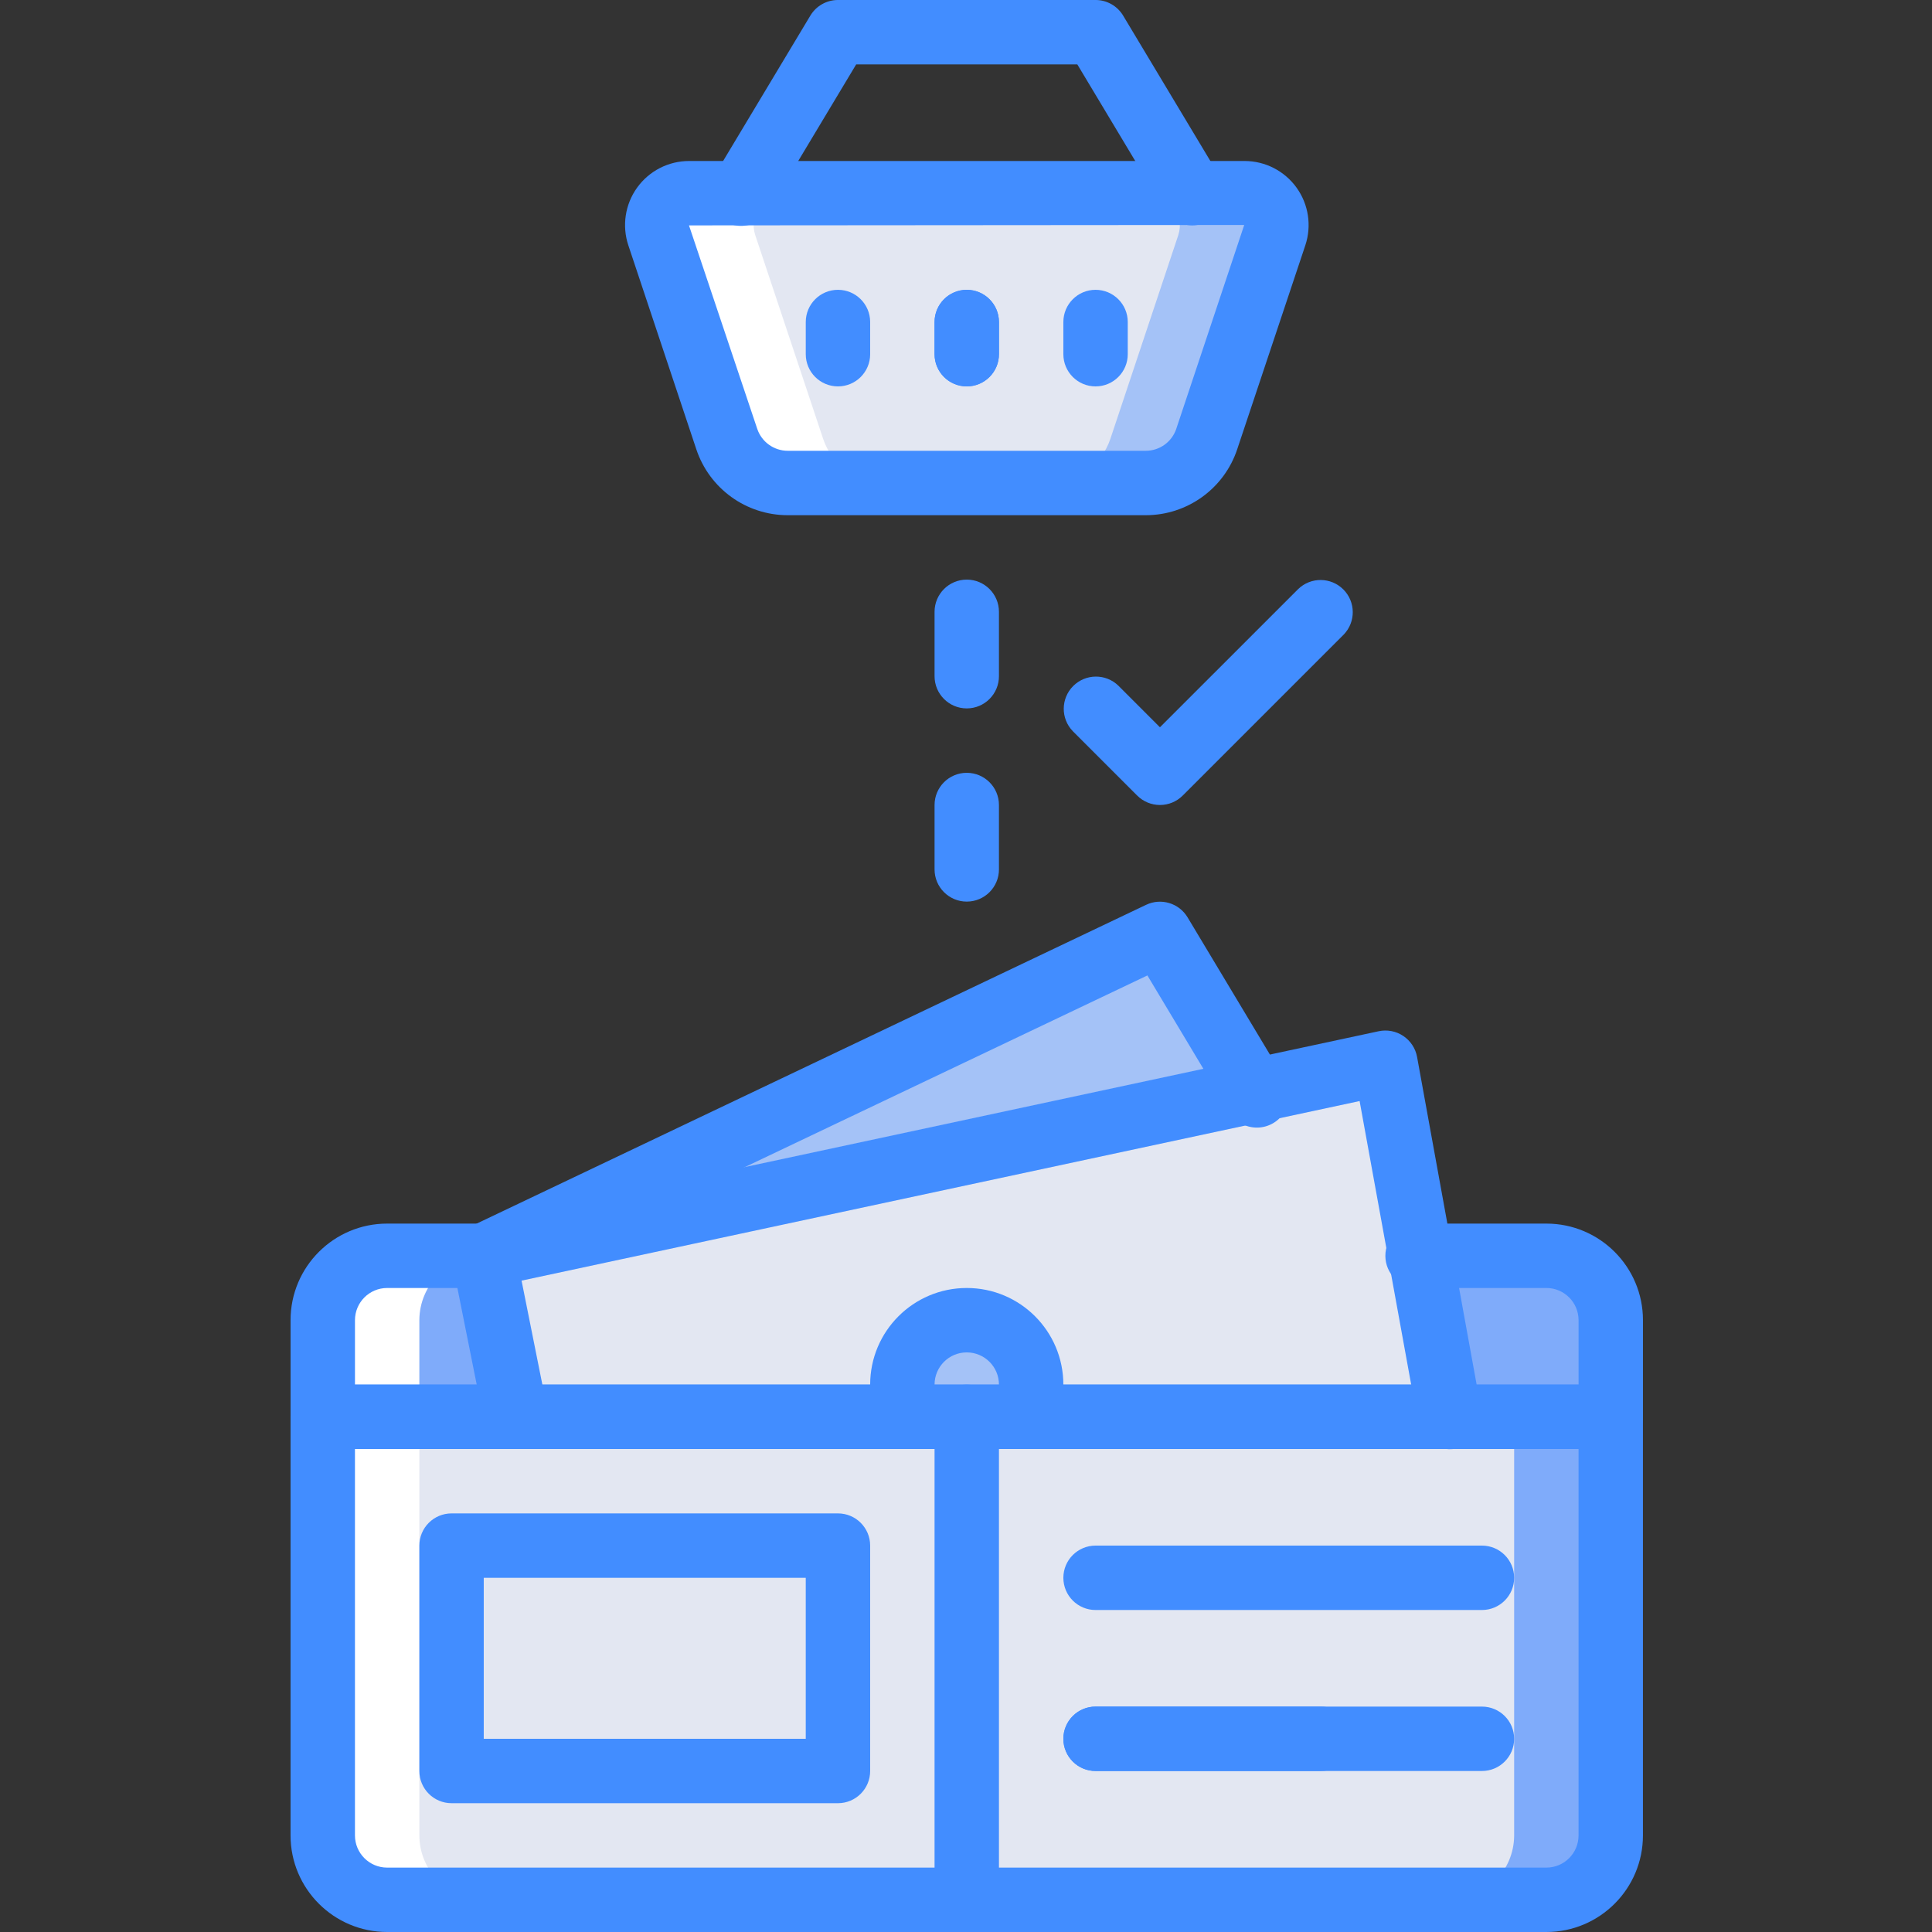<svg fill="none" height="160" viewBox="0 0 160 160" width="160" xmlns="http://www.w3.org/2000/svg"><rect x="0" y="0" width="160" height="160" fill="#333333" stroke="none"/><path d="m104.062 90.666-6.754-11.256c-.708-1.177-2.192-1.625-3.433-1.034l-53.813 25.623z" fill="#a4c2f7"/><path d="m105.582 19.467-5.626 16.88c-.731 2.179-2.77 3.649-5.067 3.654h-29.653c-2.297-.005-4.336-1.475-5.066-3.654l-5.627-16.88c-.263-.804-.124-1.686.371-2.372.496-.685 1.29-1.093 2.136-1.095h46.026c.846.002 1.64.41 2.135 1.095.496.686.634 1.567.371 2.372z" fill="#a4c2f7"/><path d="m97.583 19.467-5.628 16.88c-.73 2.179-2.768 3.649-5.066 3.654h-21.654c-2.297-.005-4.336-1.475-5.066-3.654l-5.627-16.88c-.263-.804-.124-1.686.371-2.372.496-.685 1.29-1.093 2.136-1.095h38.026c.846.002 1.641.41 2.136 1.095.496.686.633 1.567.371 2.372z" fill="#e3e7f2"/><path d="m133.396 117.333v34.667c-.009 2.941-2.391 5.324-5.333 5.333h-48.001v-40z" fill="#7fabfa"/><path d="m80.062 117.333v40h-47.999c-2.942-.009-5.325-2.392-5.333-5.333v-34.667z" fill="#e3e7f2"/><path d="m133.396 109.333v8h-106.666v-8c.009-2.941 2.391-5.324 5.333-5.333h96c2.942.009 5.324 2.392 5.333 5.333z" fill="#7fabfa"/><path d="m125.396 117.333v34.667c-.009 2.941-2.392 5.324-5.334 5.333h-40v-40z" fill="#e3e7f2"/><path d="m125.396 109.333v8h-98.666v-8c.009-2.941 2.391-5.324 5.333-5.333h87.999c2.942.009 5.325 2.392 5.334 5.333z" fill="#7fabfa"/><path d="m40.062 128h26.667c1.472 0 2.666 1.194 2.666 2.667v13.333c0 1.472-1.194 2.666-2.666 2.666h-26.667c-1.472 0-2.666-1.194-2.666-2.666v-13.333c0-1.473 1.194-2.667 2.666-2.667z" fill="#e3e7f2"/><path d="m120.062 117.333-4.84-26.626c-.128-.71-.539-1.339-1.14-1.742-.599-.402-1.337-.543-2.043-.392l-71.977 15.427 2.667 13.333z" fill="#e3e7f2"/><path d="m85.395 114.667c0-2.946-2.388-5.334-5.333-5.334-2.946 0-5.333 2.388-5.333 5.334v2.666h10.666z" fill="#a4c2f7"/><g fill="#fff"><path d="m40.062 157.333c-2.942-.009-5.325-2.392-5.333-5.333v-42.667c.009-2.941 2.391-5.324 5.333-5.333h-7.999c-2.942.009-5.325 2.392-5.333 5.333v42.667c.009 2.941 2.391 5.324 5.333 5.333z"/><path d="m60.17 36.346c.73 2.179 2.769 3.649 5.066 3.654h8.001c-2.297-.005-4.336-1.475-5.067-3.654l-5.626-16.88c-.263-.804-.124-1.686.371-2.372.496-.685 1.289-1.093 2.135-1.095h-7.999c-.846.002-1.641.41-2.136 1.095-.496.686-.634 1.567-.371 2.372z"/><path d="m112.039 88.576-1.092.236.913 1.517 2.95-.632c-.608-.905-1.706-1.348-2.771-1.121z"/></g><g fill="#428dff"><path d="m80.062 74.667c-1.472 0-2.666-1.194-2.666-2.667v-5.333c0-1.472 1.194-2.666 2.666-2.666 1.473 0 2.667 1.194 2.667 2.666v5.333c0 1.473-1.194 2.667-2.667 2.667z"/><path d="m80.062 58.667c-1.472 0-2.666-1.194-2.666-2.667v-5.333c0-1.472 1.194-2.666 2.666-2.666 1.473 0 2.667 1.194 2.667 2.666v5.333c0 1.473-1.194 2.667-2.667 2.667z"/><path d="m96.062 66.666c-.707 0-1.384-.281-1.885-.781l-5.333-5.333c-1.011-1.046-.996-2.709.032-3.738 1.029-1.029 2.693-1.044 3.739-.033l3.447 3.449 11.449-11.448c1.046-1.011 2.709-.996 3.738.032 1.029 1.029 1.042 2.692.033 3.739l-13.334 13.332c-.5.5-1.178.781-1.886.781z"/><path d="m94.889 42.667h-29.653c-3.439-.001-6.489-2.203-7.573-5.468l-5.626-16.88c-.539-1.616-.27-3.393.725-4.778.995-1.384 2.594-2.206 4.298-2.208h46.006c1.707-.001 3.308.819 4.307 2.203.997 1.384 1.268 3.164.727 4.783l-5.637 16.88c-1.083 3.264-4.134 5.466-7.573 5.468zm8.152-24.036-45.982.035 5.651 16.845c.364 1.088 1.381 1.82 2.526 1.821h29.653c1.146-.001 2.162-.734 2.526-1.821z"/><path d="m98.729 18.667c-.938 0-1.805-.491-2.288-1.294l-7.222-12.04h-18.314l-7.224 12.04c-.482.835-1.377 1.345-2.341 1.334s-1.847-.541-2.31-1.388c-.463-.846-.432-1.875.079-2.693l8.001-13.334c.482-.802 1.349-1.293 2.285-1.293h21.333c.936 0 1.804.491 2.285 1.293l8 13.334c.495.824.508 1.851.036 2.687-.474.836-1.36 1.354-2.321 1.354z"/><path d="m69.396 32c-1.472 0-2.666-1.194-2.666-2.666v-2.667c0-1.472 1.194-2.666 2.666-2.666 1.473 0 2.667 1.194 2.667 2.666v2.667c0 1.472-1.194 2.666-2.667 2.666z"/><path d="m80.062 32c-1.472 0-2.666-1.194-2.666-2.666v-2.667c0-1.472 1.194-2.666 2.666-2.666 1.473 0 2.667 1.194 2.667 2.666v2.667c0 1.472-1.194 2.666-2.667 2.666z"/><path d="m80.062 32c-1.472 0-2.666-1.194-2.666-2.666v-2.667c0-1.472 1.194-2.666 2.666-2.666 1.473 0 2.667 1.194 2.667 2.666v2.667c0 1.472-1.194 2.666-2.667 2.666z"/><path d="m90.729 32c-1.472 0-2.666-1.194-2.666-2.666v-2.667c0-1.472 1.194-2.666 2.666-2.666 1.473 0 2.667 1.194 2.667 2.666v2.667c0 1.472-1.194 2.666-2.667 2.666z"/><path d="m128.063 160h-96c-4.419 0-8.001-3.582-8.001-8v-34.667c0-1.472 1.194-2.666 2.667-2.666h106.666c1.472 0 2.666 1.194 2.666 2.666v34.667c0 4.418-3.582 8-7.999 8zm-98.667-40v32c0 1.473 1.194 2.667 2.667 2.667h96c1.472 0 2.666-1.194 2.666-2.667v-32z"/><path d="m133.396 120h-106.666c-1.473 0-2.667-1.194-2.667-2.667v-8c0-4.418 3.582-8 8.001-8h7.999c1.473 0 2.667 1.194 2.667 2.667 0 1.472-1.194 2.666-2.667 2.666h-7.999c-1.473 0-2.667 1.194-2.667 2.667v5.334h101.333v-5.334c0-1.473-1.194-2.667-2.666-2.667h-10.667c-1.473 0-2.667-1.194-2.667-2.666 0-1.473 1.194-2.667 2.667-2.667h10.667c4.417 0 7.999 3.582 7.999 8v8c0 1.473-1.194 2.667-2.666 2.667z"/><path d="m80.062 160c-1.472 0-2.666-1.194-2.666-2.667v-40c0-1.472 1.194-2.666 2.666-2.666 1.473 0 2.667 1.194 2.667 2.666v40c0 1.473-1.194 2.667-2.667 2.667z"/><path d="m69.396 149.333h-32c-1.473 0-2.667-1.193-2.667-2.667v-18.666c0-1.473 1.194-2.667 2.667-2.667h32c1.473 0 2.667 1.194 2.667 2.667v18.666c0 1.474-1.194 2.667-2.667 2.667zm-29.334-5.333h26.667v-13.333h-26.667z"/><path d="m122.729 133.334h-32c-1.472 0-2.666-1.194-2.666-2.667s1.194-2.667 2.666-2.667h32c1.473 0 2.667 1.194 2.667 2.667s-1.194 2.667-2.667 2.667z"/><path d="m122.729 146.666h-32c-1.472 0-2.666-1.194-2.666-2.666 0-1.473 1.194-2.667 2.666-2.667h32c1.473 0 2.667 1.194 2.667 2.667 0 1.472-1.194 2.666-2.667 2.666z"/><path d="m109.396 146.666h-18.667c-1.472 0-2.666-1.194-2.666-2.666 0-1.473 1.194-2.667 2.666-2.667h18.667c1.473 0 2.667 1.194 2.667 2.667 0 1.472-1.194 2.666-2.667 2.666z"/><path d="m42.73 120c-1.267-.001-2.357-.892-2.611-2.134l-2.666-13.332c-.287-1.431.629-2.826 2.056-3.131l74.667-16c.705-.151 1.443-.01 2.042.393.599.402 1.011 1.03 1.139 1.74l5.333 29.334c.264 1.45-.697 2.838-2.147 3.102-1.449.263-2.837-.697-3.101-2.148l-4.845-26.639-69.403 14.872 2.15 10.745c.142.692.001 1.413-.388 2.003-.391.591-1 1.002-1.692 1.142-.176.037-.354.055-.533.054z"/><path d="m40.062 106.666c-1.24-.007-2.311-.868-2.585-2.077-.274-1.21.324-2.448 1.439-2.989l56-26.667c1.24-.59 2.725-.142 3.433 1.035l8 13.334c.511.817.542 1.847.079 2.693-.461.846-1.345 1.377-2.31 1.388-.963.011-1.859-.499-2.34-1.334l-6.755-11.267-53.812 25.619c-.358.173-.75.264-1.147.266z"/><path d="m85.395 117.333c-1.472 0-2.666-1.194-2.666-2.666 0-1.474-1.194-2.667-2.667-2.667-1.472 0-2.666 1.193-2.666 2.667 0 1.472-1.194 2.666-2.667 2.666-1.472 0-2.666-1.194-2.666-2.666 0-4.419 3.582-8.001 7.999-8.001 4.419 0 8 3.582 8 8.001 0 1.472-1.194 2.666-2.667 2.666z"/></g></svg>